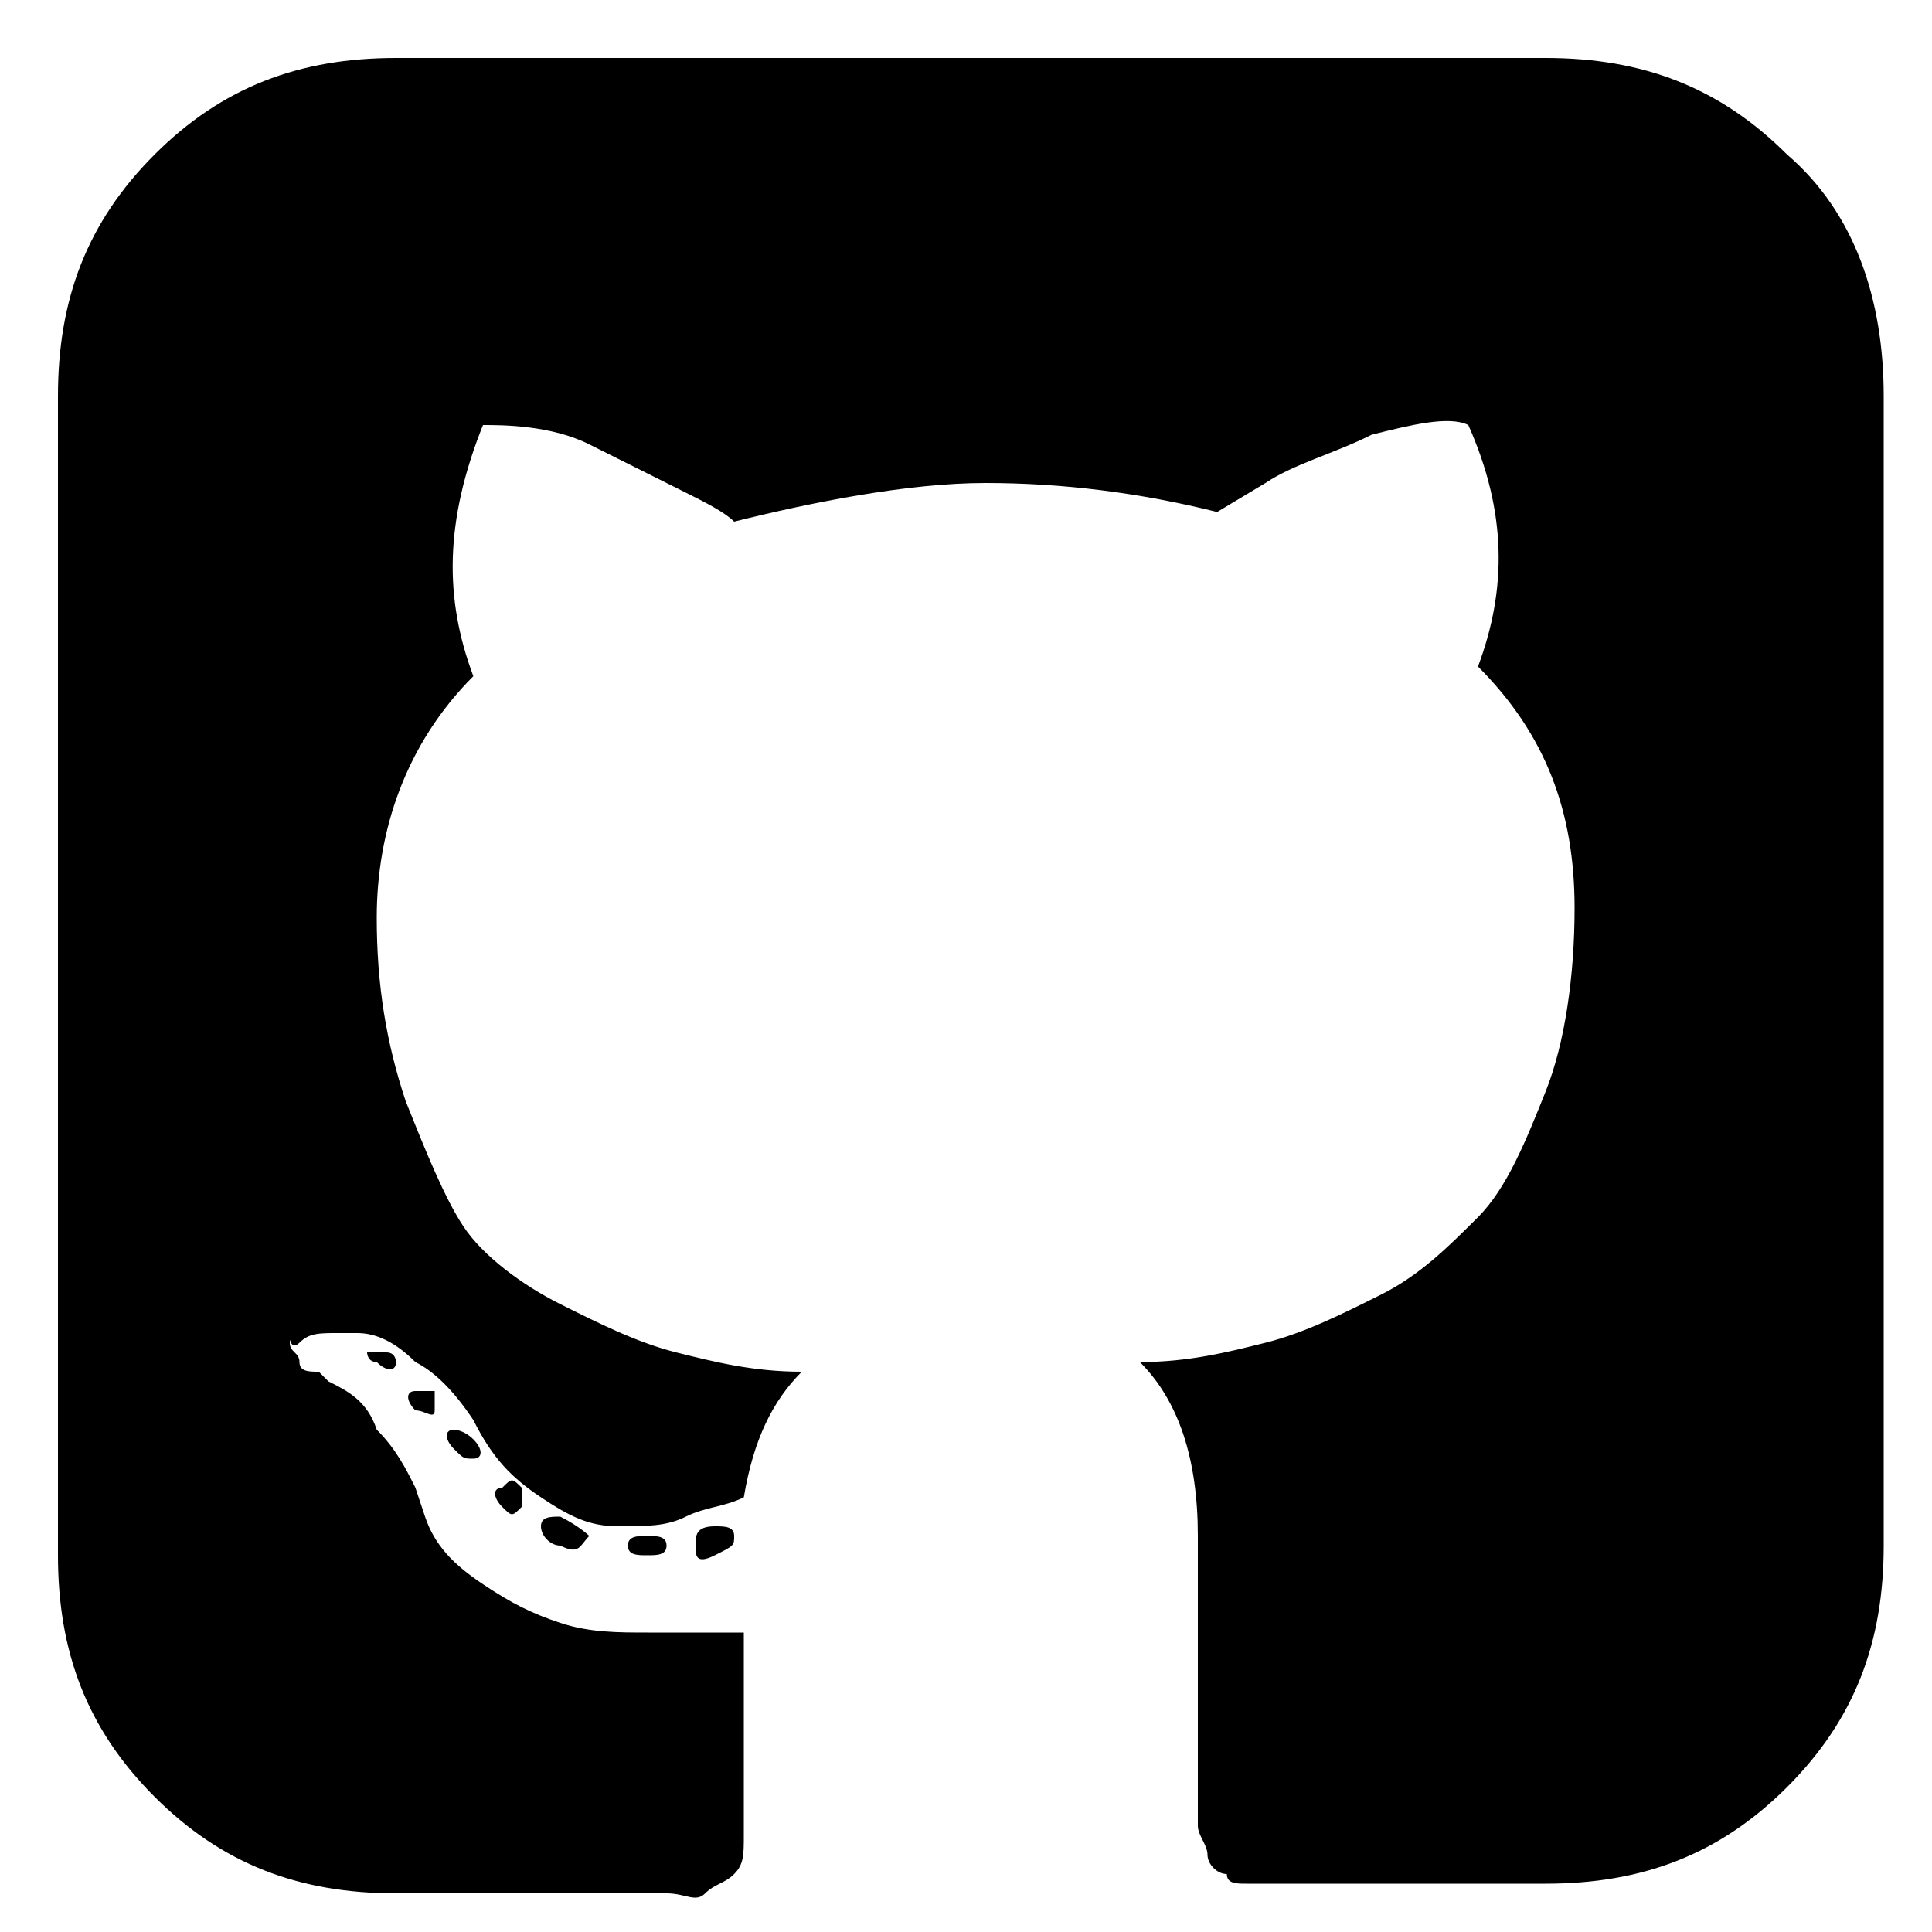<svg xmlns="http://www.w3.org/2000/svg" viewBox="0 0 20 20"><path d="M5.4 15.6c-.1.1-.1.1-.2 0s-.1-.2 0-.2c.1-.1.1-.1.2 0v.2zm-.5-.7c.1.1.1.2 0 .2s-.1 0-.2-.1-.1-.2 0-.2c0 0 .1 0 .2.1zm-.8-.8c0 .1-.1.1-.2 0-.1 0-.1-.1-.1-.1H4c.1 0 .1.1.1.1zm.4.5c0 .1-.1 0-.2 0-.1-.1-.1-.2 0-.2h.2v.2zm1.6 1.3c-.1.1-.1.2-.3.1-.1 0-.2-.1-.2-.2s.1-.1.2-.1c.2.1.3.2.3.2zm.8.1c0 .1-.1.1-.2.1s-.2 0-.2-.1.1-.1.2-.1.2 0 .2.1zm.7-.1c0 .1 0 .1-.2.2s-.2 0-.2-.1 0-.2.2-.2c.1 0 .2 0 .2.1zM19.5 4.1V16c0 1-.3 1.8-1 2.5s-1.5 1-2.5 1H12.9c-.1 0-.2 0-.2-.1-.1 0-.2-.1-.2-.2s-.1-.2-.1-.3v-3c0-.8-.2-1.4-.6-1.8.5 0 .9-.1 1.3-.2s.8-.3 1.2-.5c.4-.2.7-.5 1-.8.3-.3.5-.8.7-1.3.2-.5.3-1.2.3-1.9 0-1-.3-1.8-1-2.5.3-.8.3-1.6-.1-2.5-.2-.1-.6 0-1 .1-.4.2-.8.3-1.1.5l-.5.3c-.8-.2-1.6-.3-2.4-.3s-1.8.2-2.6.4c-.1-.1-.3-.2-.5-.3l-1-.5c-.4-.2-.9-.2-1.1-.2-.4 1-.4 1.8-.1 2.6-.7.7-1 1.6-1 2.5 0 .7.1 1.3.3 1.9.2.5.4 1 .6 1.3s.6.6 1 .8c.4.2.8.4 1.2.5.4.1.8.2 1.3.2-.3.3-.5.7-.6 1.3-.2.1-.4.1-.6.2s-.4.1-.7.1-.5-.1-.8-.3c-.3-.2-.5-.4-.7-.8-.2-.3-.4-.5-.6-.6-.2-.2-.4-.3-.6-.3h-.2c-.2 0-.3 0-.4.1s-.1-.1-.1 0 .1.1.1.2.1.1.2.1l.1.1c.2.1.4.2.5.5.2.2.3.4.4.6l.1.3c.1.3.3.5.6.7.3.2.5.3.8.4.3.1.6.1.9.1h1V19c0 .2 0 .3-.1.4-.1.1-.2.1-.3.2s-.2 0-.4 0H4.1c-1 0-1.8-.3-2.5-1s-1-1.5-1-2.5v-12c0-1 .3-1.8 1-2.5s1.5-1 2.5-1H16c1 0 1.8.3 2.5 1 .7.6 1 1.5 1 2.5z"/></svg>